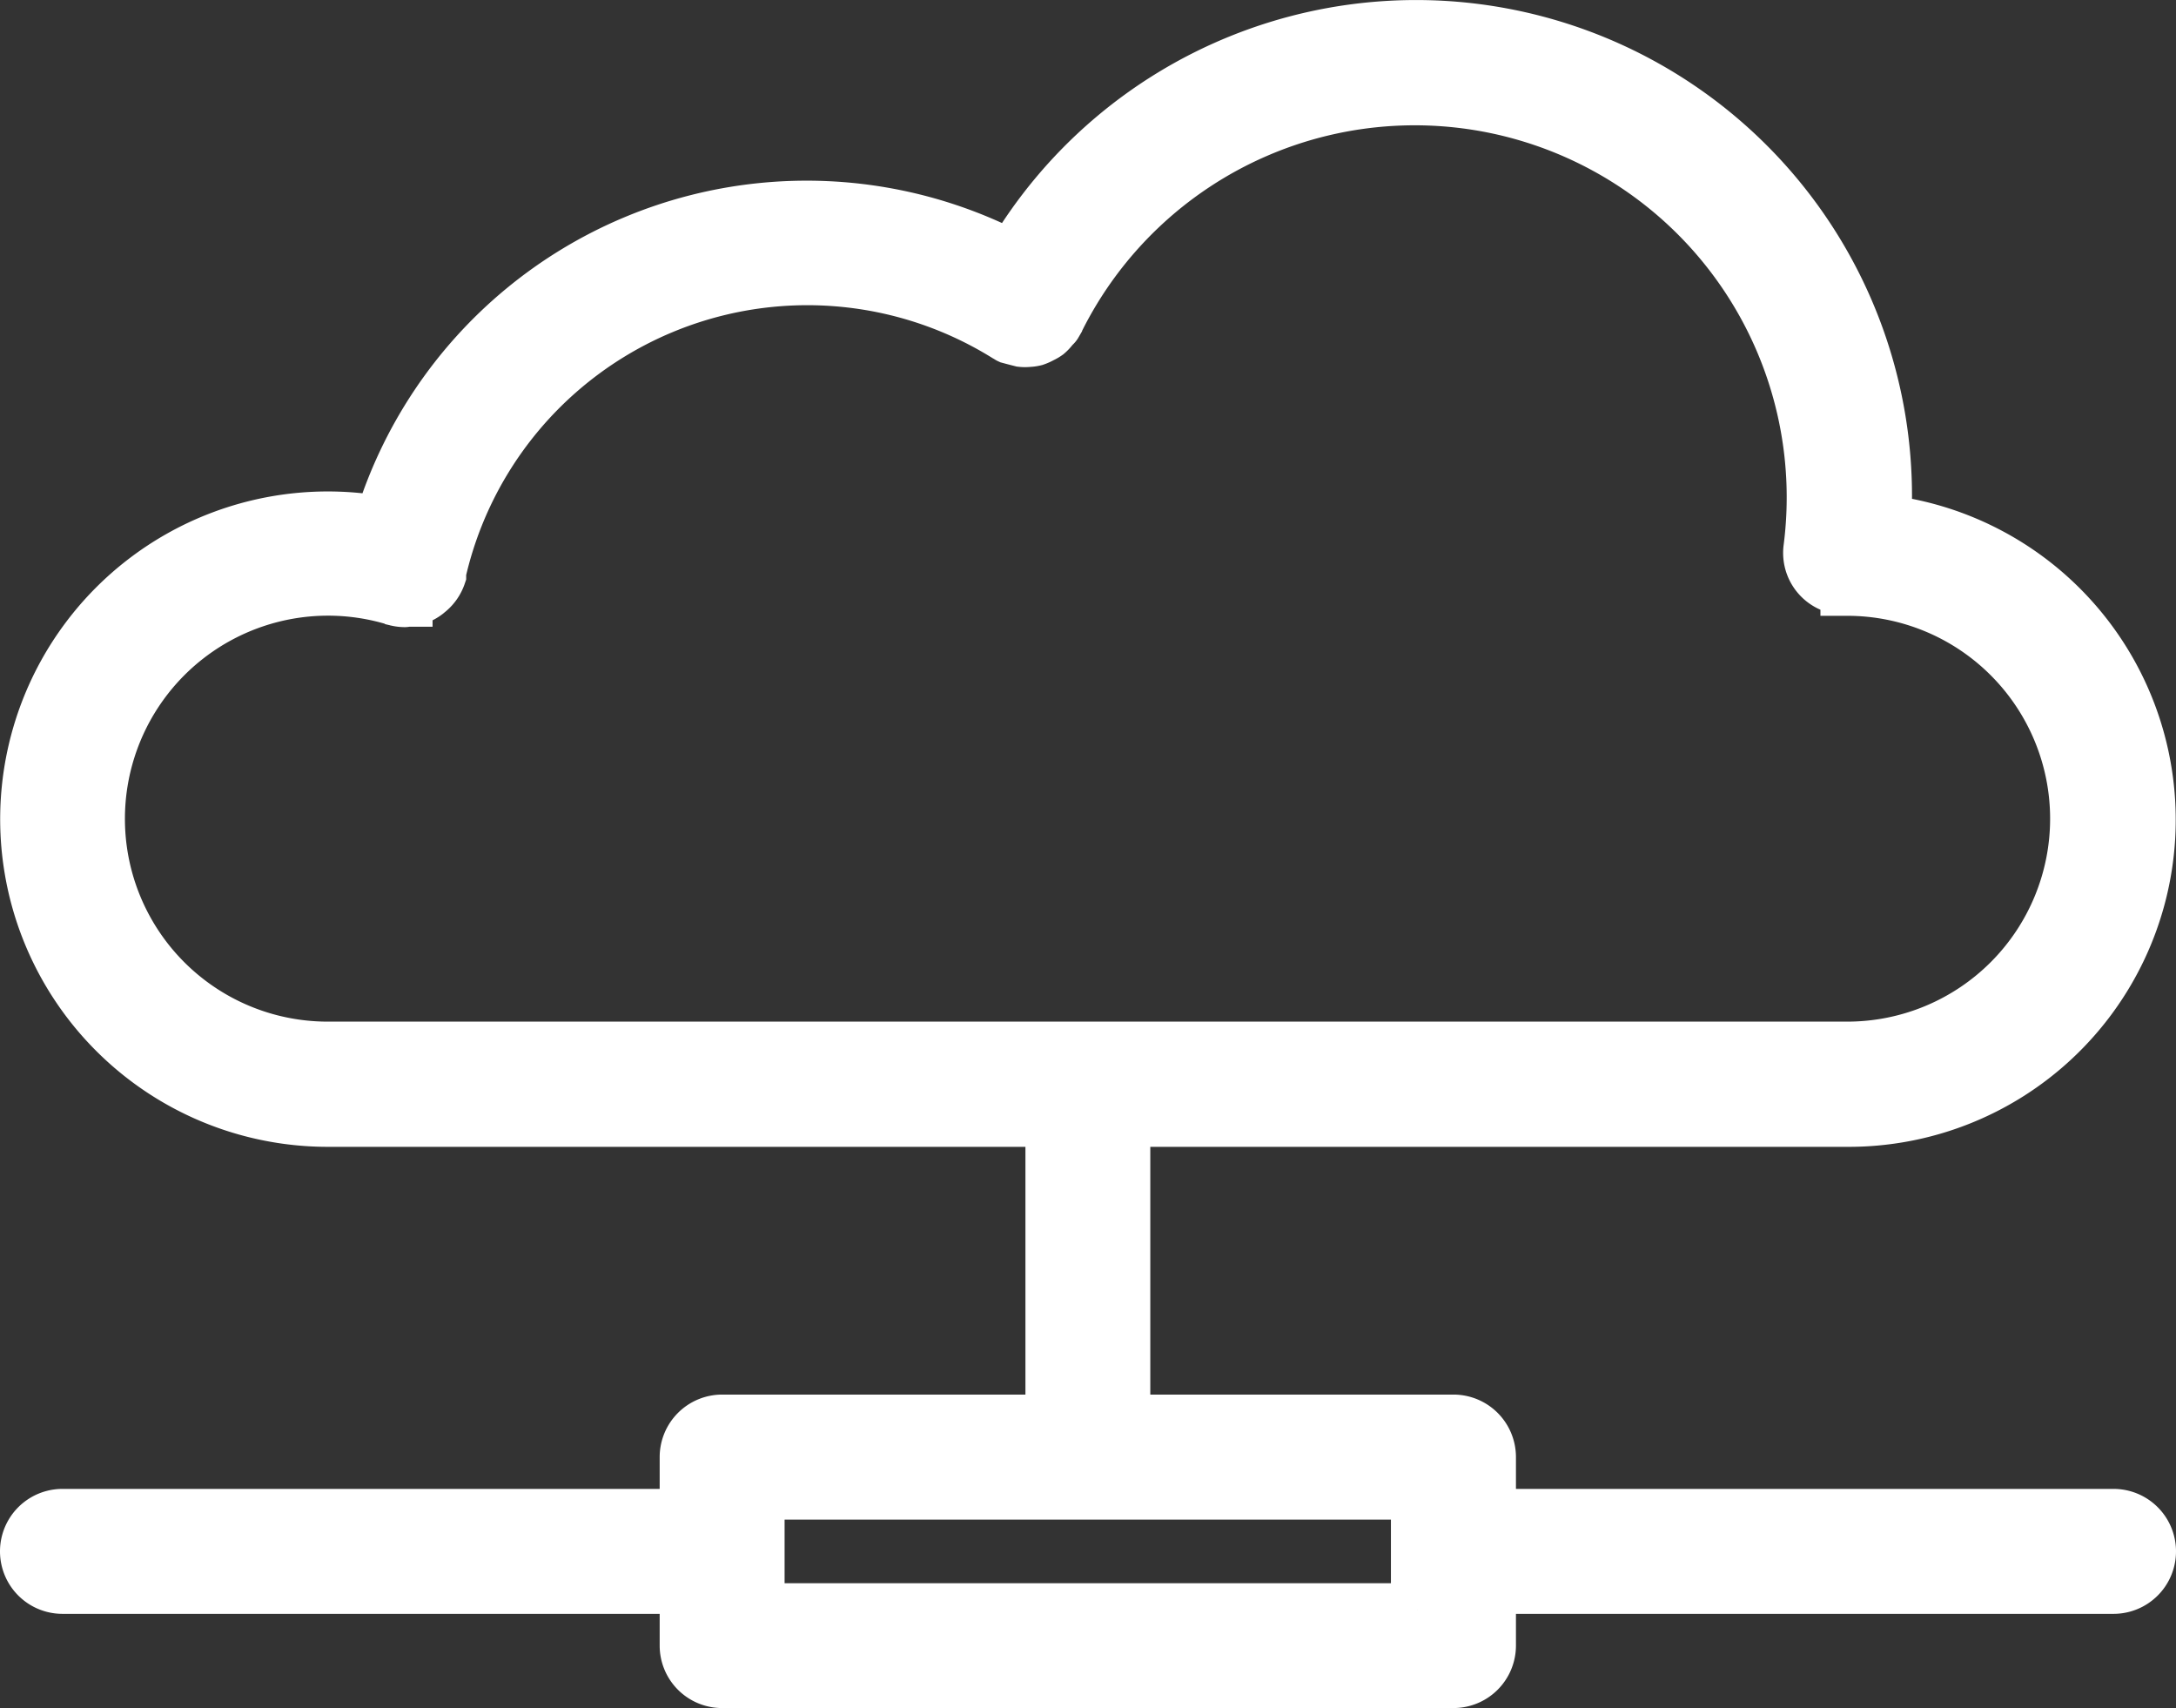<svg xmlns="http://www.w3.org/2000/svg" width="40.586" height="31.854" viewBox="0 0 40.586 31.854"><rect x="0" y="0" width="40.586" height="31.854" fill="#333333" stroke="none"/><defs><style>.a{fill:#fff;stroke:#fff;}</style></defs><g transform="translate(-25.692 -25.222)"><path class="a" d="M39.017,30.488H27.371V29.394a.666.666,0,0,0-.665-.665H20.551v-5.62H34.06a5.6,5.6,0,0,0,.668-11.162c.008-.155.03-.3.03-.461A8.75,8.75,0,0,0,18.471,7.028,8.3,8.3,0,0,0,6.7,11.975a5.611,5.611,0,1,0-.988,11.134h13.51v5.62H13.065a.666.666,0,0,0-.665.665v1.094H.761a.665.665,0,0,0,0,1.33H12.4V32.91a.665.665,0,0,0,.665.665H26.706a.666.666,0,0,0,.665-.665V31.818H39.017a.665.665,0,1,0,0-1.33Zm-37.591-13a4.289,4.289,0,0,1,5.534-4.1c.007,0,.013,0,.022,0A.155.155,0,0,1,7,13.4a.627.627,0,0,0,.146.017c.007,0,.012-.007.018-.007a.641.641,0,0,0,.381-.133.176.176,0,0,0,.02-.017.66.66,0,0,0,.226-.314c0-.018,0-.037,0-.057A7.039,7.039,0,0,1,18.368,8.473c.01.007.02,0,.03.012s.017.017.028.022a12.407,12.407,0,0,0,.223.058.576.576,0,0,0,.131,0,.561.561,0,0,0,.118-.017.748.748,0,0,0,.123-.055.6.6,0,0,0,.1-.058.629.629,0,0,0,.1-.108c.018-.023.043-.037.058-.063,0-.008,0-.018.01-.027s.017-.018.023-.03A7.438,7.438,0,0,1,33.36,12.447a.654.654,0,0,0,.422.7c.015.007.032.01.048.017a.731.731,0,0,0,.1.035.835.835,0,0,0,.09,0l0,0c.01,0,.02.007.03.007a4.284,4.284,0,0,1,0,8.568H5.711A4.282,4.282,0,0,1,1.426,17.492ZM26.04,32.247H13.73V30.061H26.039v2.186Z" transform="translate(26.096 23)"/></g></svg>